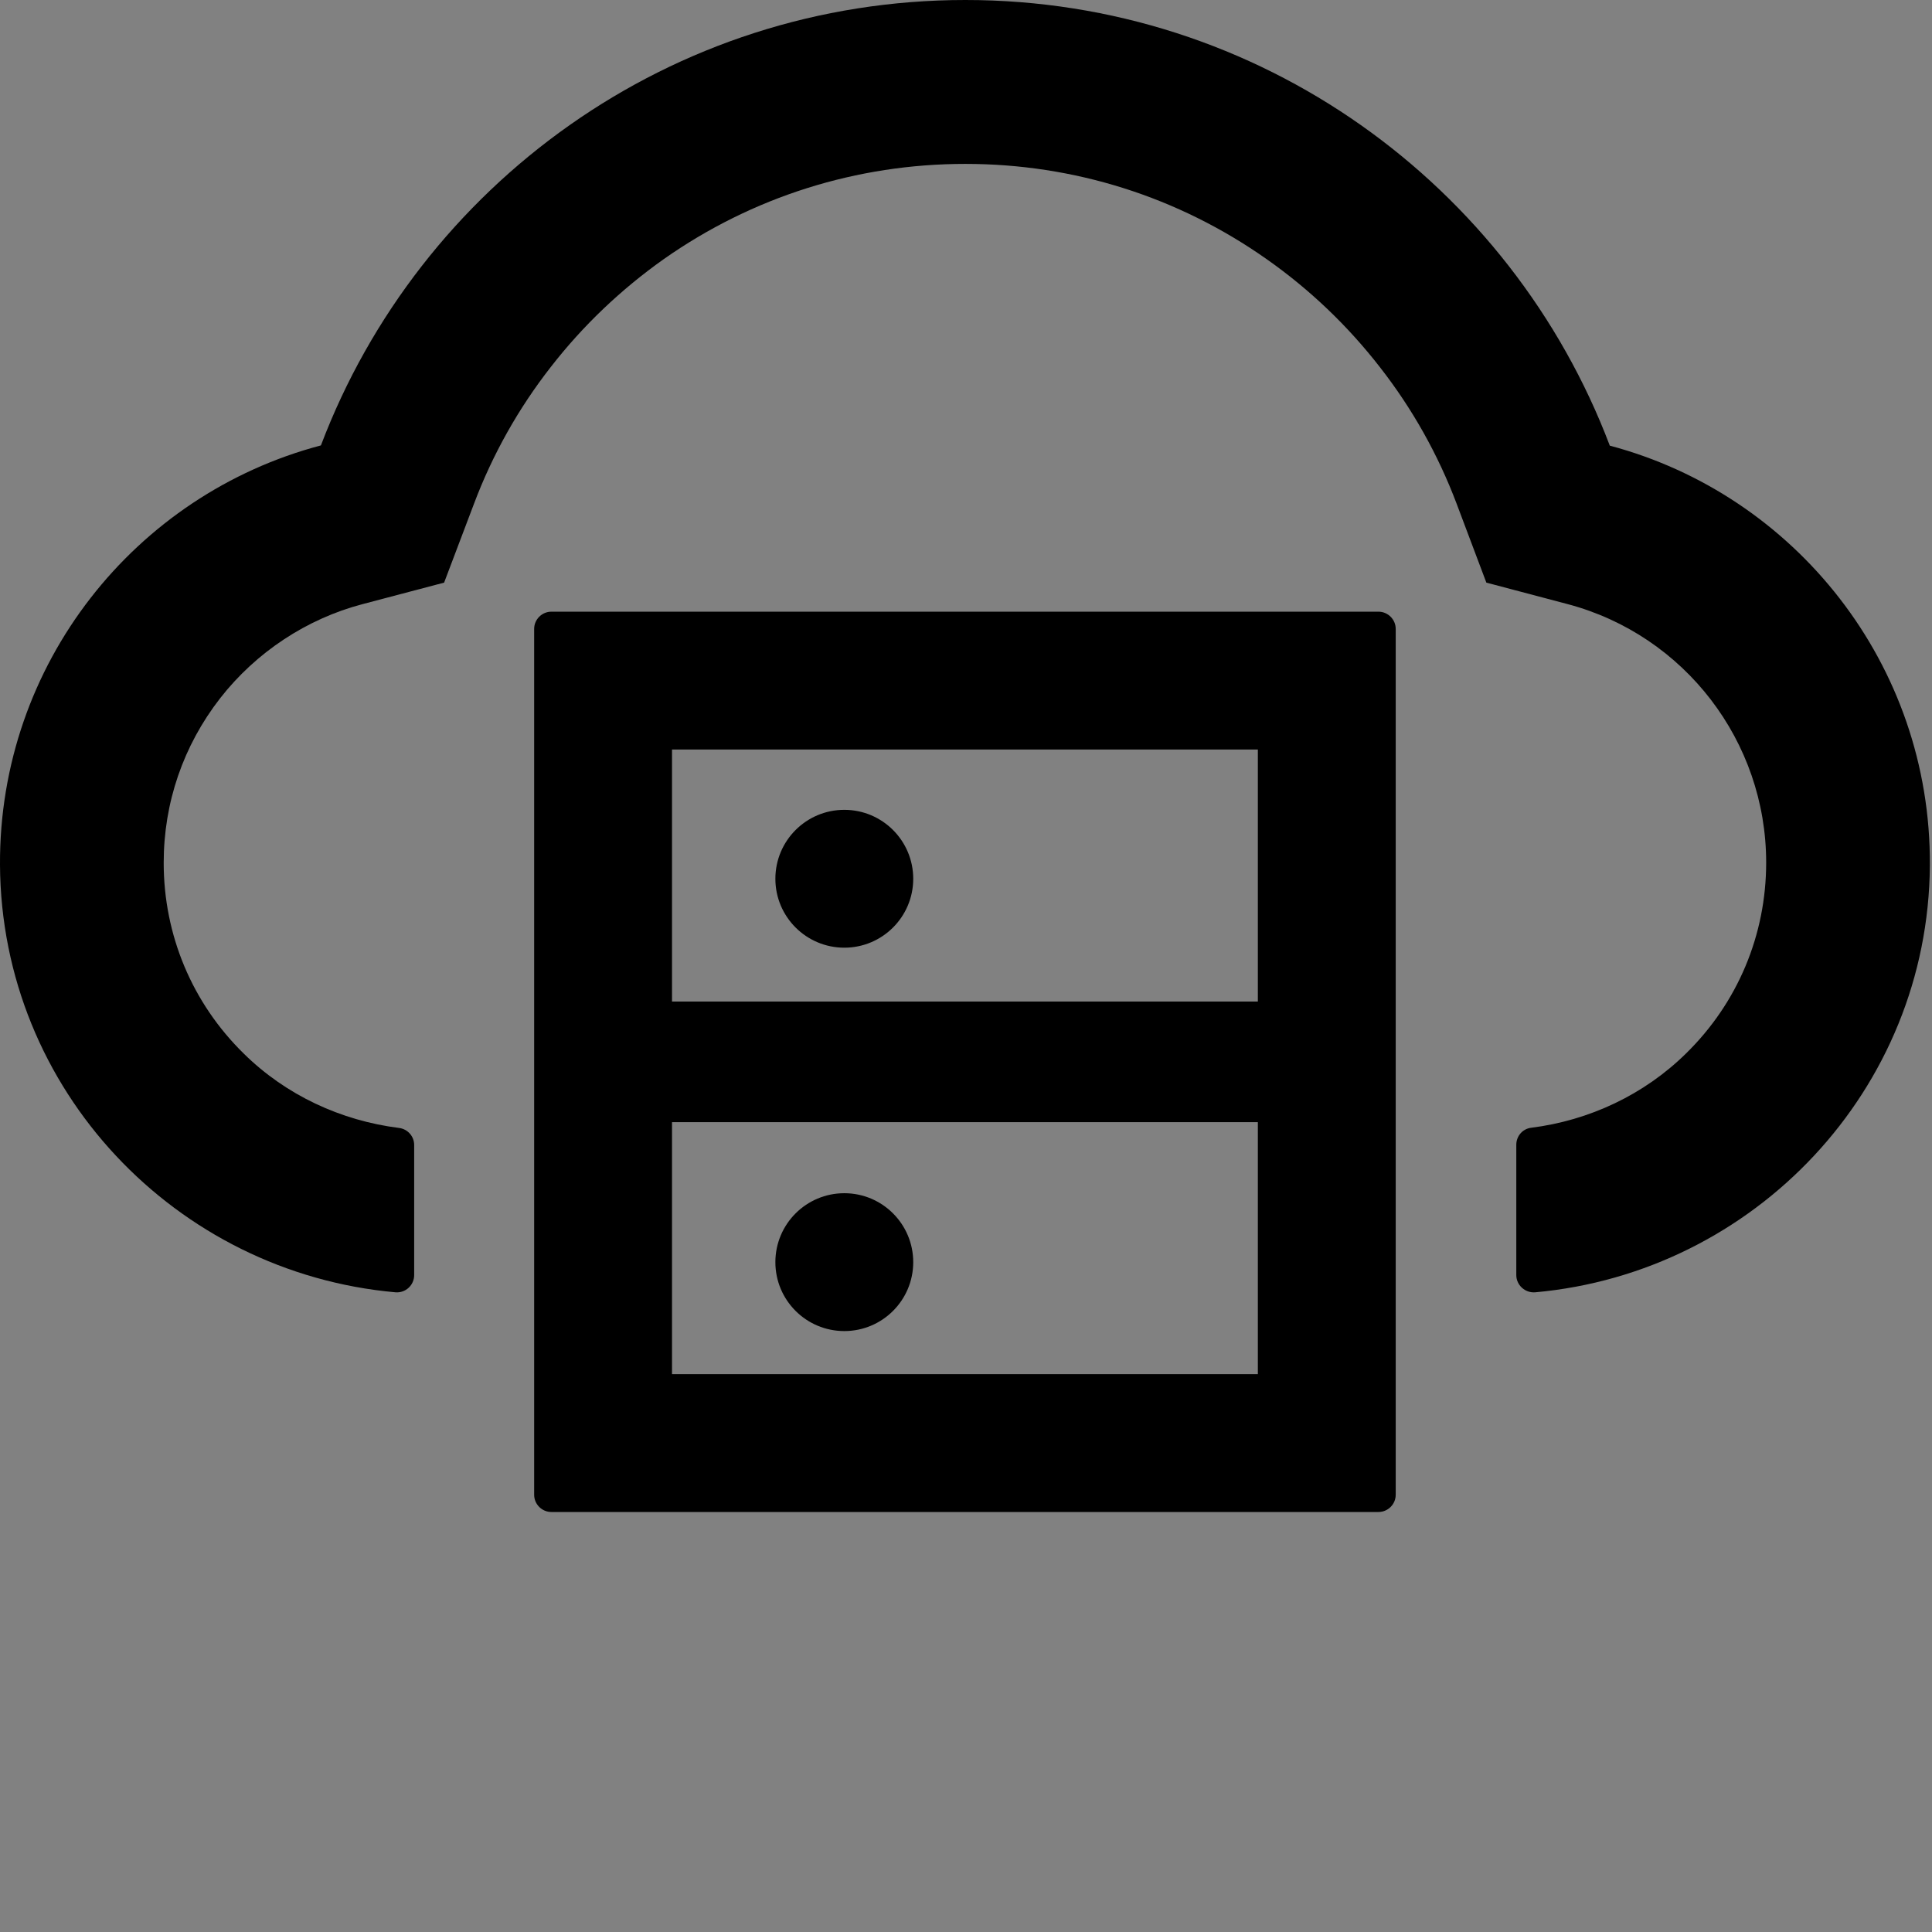 <svg width="48" height="48" viewBox="0 0 48 48" fill="none" xmlns="http://www.w3.org/2000/svg">
  <rect x="0" y="0" width="48" height="48" fill="#808080" stroke="none"/>
  <rect width="48" height="48" fill="white" fill-opacity="0.01"/>
  <path d="M34.247,15.197 L13.699,15.197 C13.464,15.197 13.271,15.39 13.271,15.625 L13.271,37.137 C13.271,37.373 13.464,37.565 13.699,37.565 L34.247,37.565 C34.483,37.565 34.676,37.373 34.676,37.137 L34.676,15.625 C34.676,15.39 34.483,15.197 34.247,15.197 Z M16.696,18.622 L31.251,18.622 L31.251,24.883 L16.696,24.883 L16.696,18.622 Z M31.251,34.14 L16.696,34.14 L16.696,27.88 L31.251,27.88 L31.251,34.14 Z" fill="#000"></path>
  <path d="M19.264,31.358 C19.264,32.304 20.031,33.07 20.977,33.07 C21.922,33.07 22.689,32.304 22.689,31.358 C22.689,30.412 21.922,29.645 20.977,29.645 C20.031,29.645 19.264,30.412 19.264,31.358 Z M19.264,21.833 C19.264,22.778 20.031,23.545 20.977,23.545 C21.922,23.545 22.689,22.778 22.689,21.833 C22.689,20.887 21.922,20.12 20.977,20.12 C20.031,20.12 19.264,20.887 19.264,21.833 Z" fill="#000"></path>
  <path d="M39.995,11.072 C37.544,4.602 31.299,0 23.984,0 C16.669,0 10.424,4.597 7.973,11.066 C3.366,12.281 -0.027,16.492 -0,21.49 C0.032,27.077 4.367,31.62 9.825,32.107 C10.076,32.128 10.29,31.93 10.29,31.679 L10.29,28.447 C10.29,28.233 10.13,28.051 9.916,28.024 C8.471,27.842 7.106,27.211 6.058,26.178 C4.773,24.92 4.067,23.229 4.067,21.437 C4.067,19.938 4.554,18.526 5.469,17.348 C6.363,16.203 7.62,15.374 9.006,15.01 L11.034,14.475 L11.778,12.511 C12.238,11.291 12.88,10.146 13.688,9.113 C14.486,8.086 15.433,7.187 16.492,6.437 C18.692,4.891 21.282,4.072 23.984,4.072 C26.686,4.072 29.276,4.891 31.476,6.443 C32.54,7.192 33.482,8.091 34.28,9.118 C35.088,10.151 35.73,11.296 36.19,12.516 L36.928,14.475 L38.951,15.01 C41.852,15.781 43.88,18.419 43.88,21.431 C43.88,23.229 43.173,24.915 41.889,26.173 C40.845,27.2 39.486,27.837 38.041,28.019 C37.827,28.045 37.672,28.227 37.672,28.441 L37.672,31.679 C37.672,31.93 37.892,32.128 38.143,32.107 C43.585,31.615 47.909,27.077 47.947,21.501 C47.979,16.503 44.591,12.292 39.995,11.072 L39.995,11.072 Z" fill="#000"></path>
</svg>
